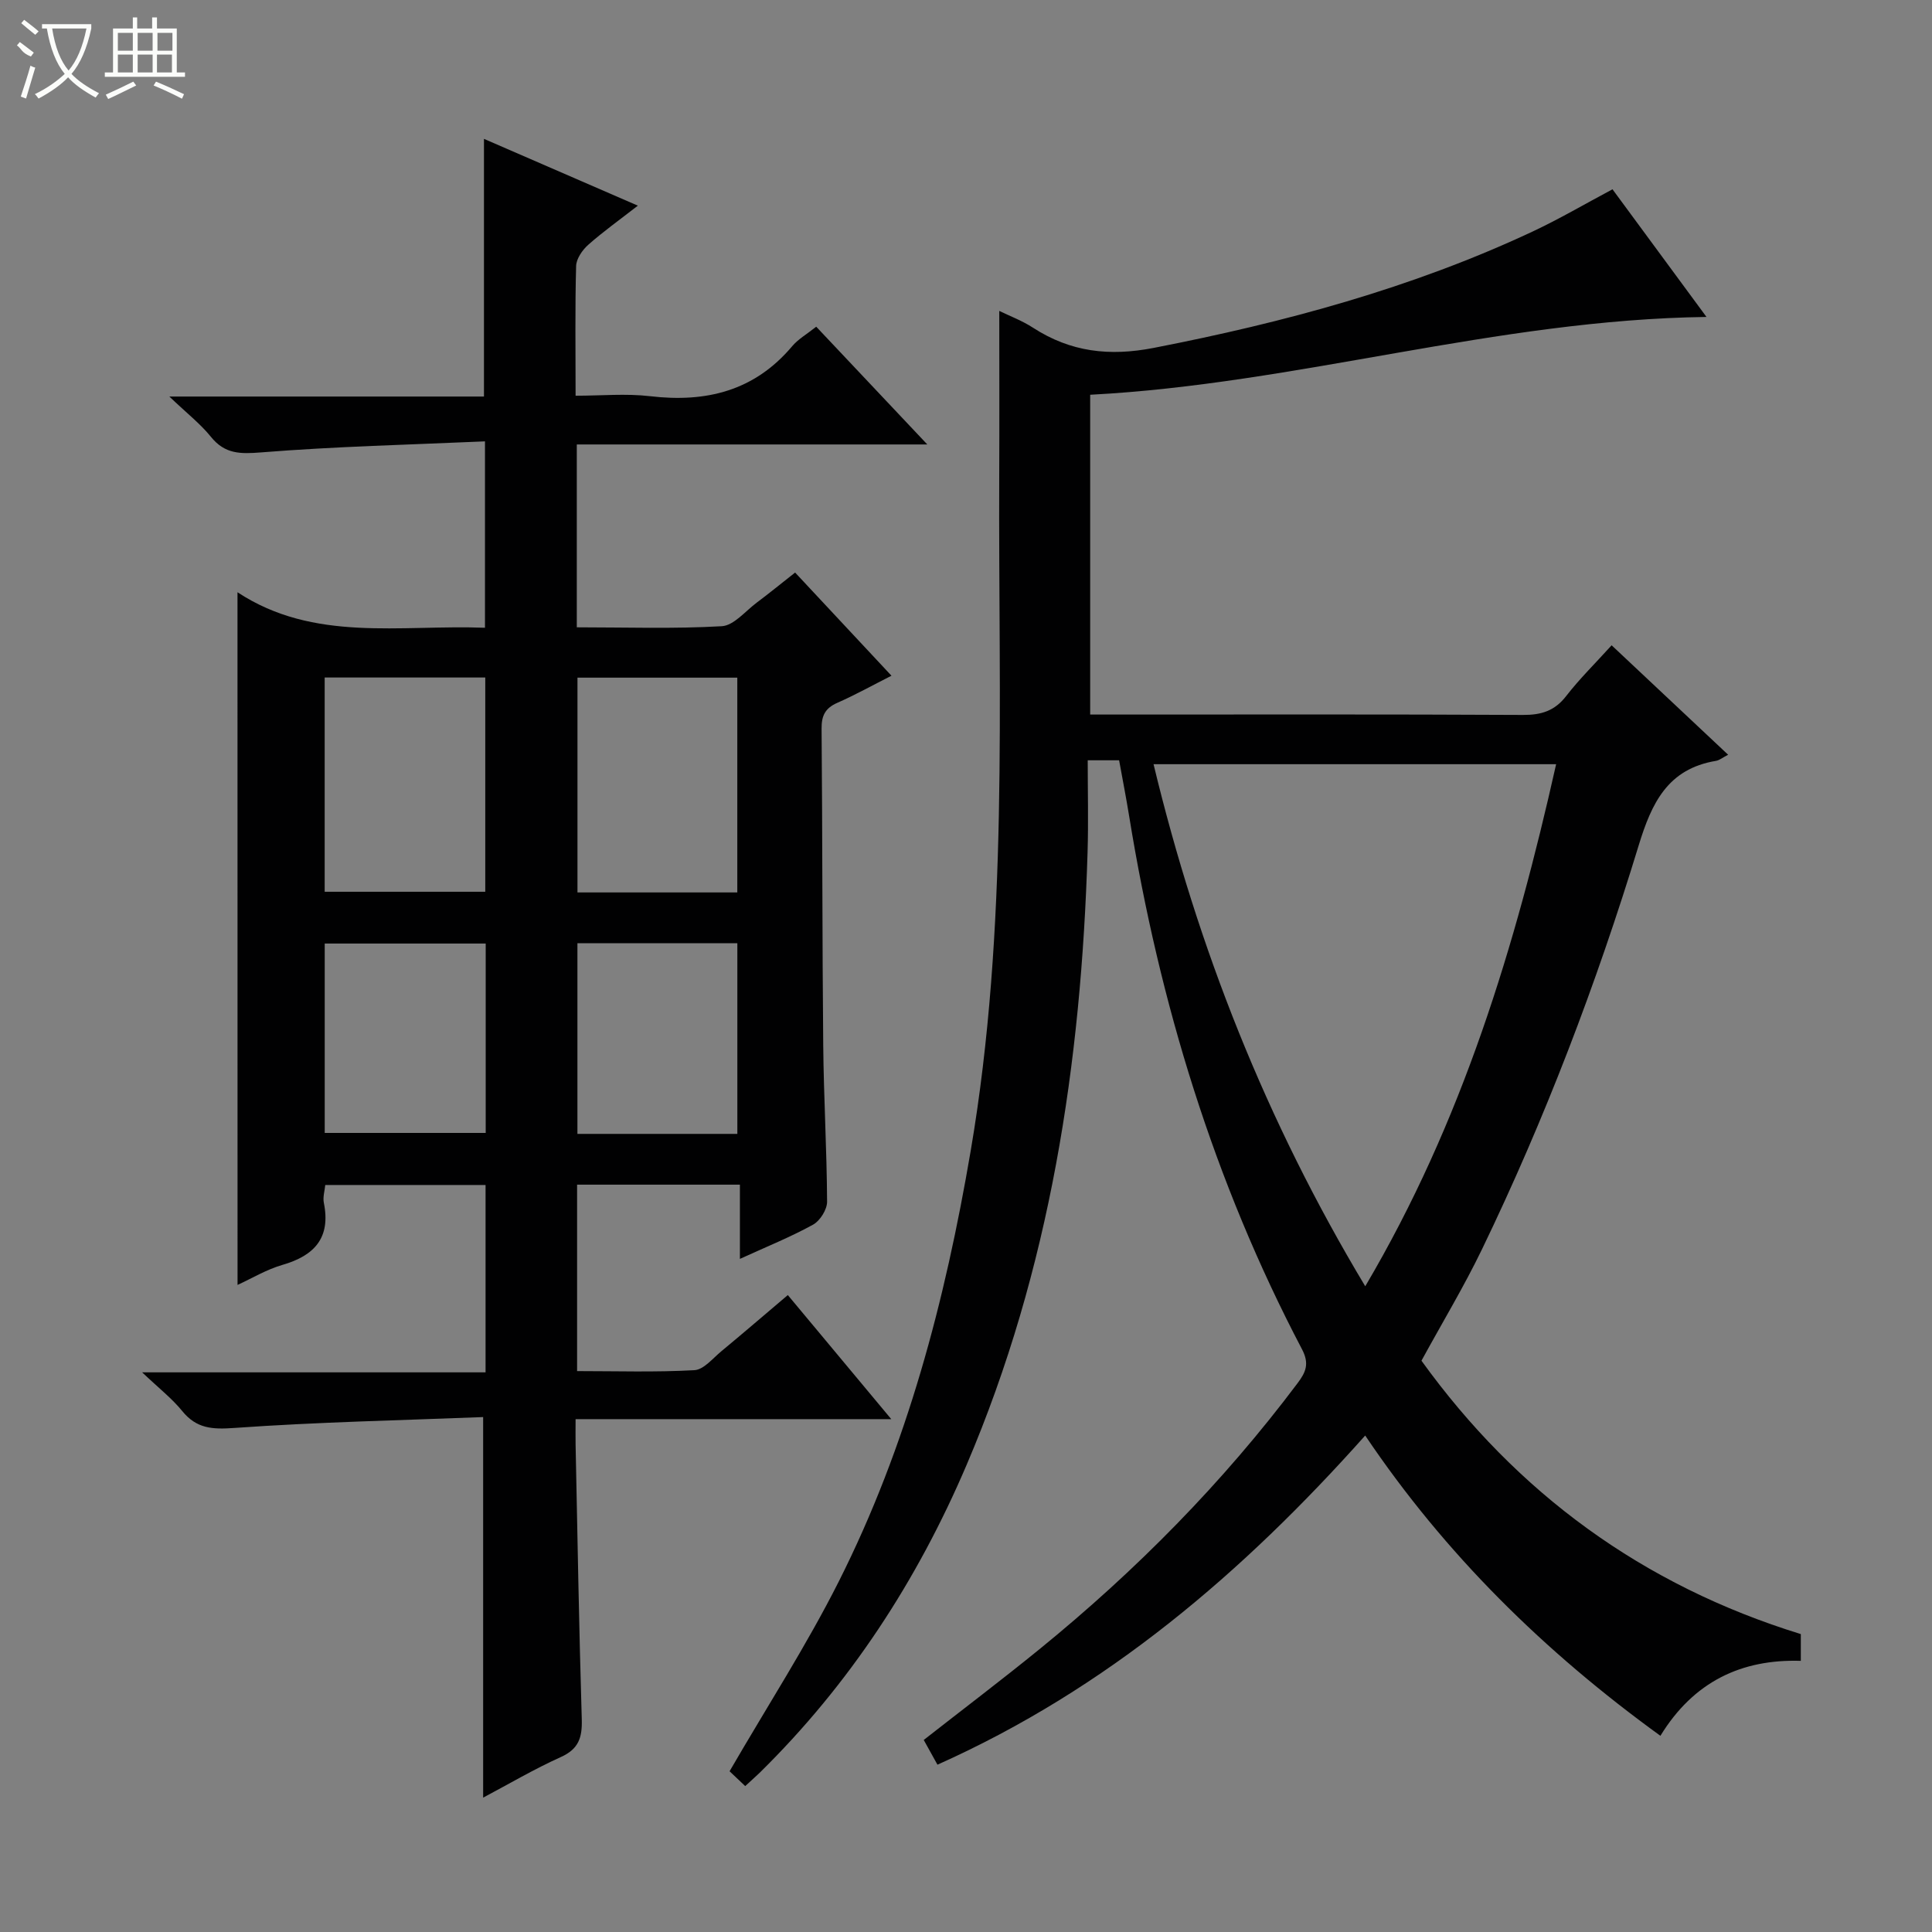 <svg enable-background="new 0 0 400 400" viewBox="0 0 400 400" xmlns="http://www.w3.org/2000/svg"><rect x="0" y="0" width="400" height="400" fill="#808080" stroke="none"/><path d="m49.17 122.62c15.83 10.41 33.57 6.69 51.24 7.35 0-12.67 0-25.04 0-38.59-15.53.69-30.95 1.05-46.3 2.28-4.37.35-7.55.37-10.45-3.23-2.18-2.7-4.99-4.88-8.6-8.33h65.14c0-18.13 0-35.52 0-53.35 10.33 4.48 20.73 9 31.86 13.83-3.83 2.98-7.2 5.38-10.28 8.11-1.21 1.08-2.46 2.88-2.5 4.39-.24 8.65-.11 17.31-.11 26.85 5.3 0 10.43-.49 15.44.1 11.61 1.36 21.6-1.09 29.4-10.35 1.25-1.48 3.05-2.5 4.98-4.04 7.44 7.89 14.8 15.68 23 24.38-24.93 0-48.63 0-72.57 0v37.86c10.16 0 20.12.34 30.02-.23 2.51-.15 4.89-3.14 7.27-4.91 2.53-1.89 4.97-3.89 7.91-6.2 6.51 6.97 12.94 13.85 19.95 21.36-3.97 2.01-7.51 3.98-11.21 5.61-2.5 1.1-3.29 2.64-3.26 5.37.19 21.83.13 43.66.34 65.48.1 10.81.74 21.62.8 32.43.01 1.62-1.45 3.96-2.9 4.76-4.62 2.55-9.55 4.53-15.15 7.09 0-5.47 0-10.3 0-15.37-11.57 0-22.48 0-33.71 0v38.6c8.12 0 16.23.26 24.29-.19 1.93-.11 3.8-2.45 5.58-3.92 4.47-3.7 8.86-7.48 13.76-11.63 7.11 8.52 13.96 16.74 21.42 25.69-22.16 0-43.37 0-65.36 0 0 2.05-.03 3.64 0 5.23.39 18.97.71 37.95 1.28 56.91.11 3.74-.61 6.14-4.32 7.81-5.57 2.51-10.86 5.64-16.1 8.41 0-26.01 0-51.84 0-78.79-17.03.67-34.29 1.03-51.48 2.25-4.59.33-7.86.16-10.84-3.52-2.08-2.56-4.75-4.64-8.28-7.99h71.1c0-13.3 0-25.88 0-38.79-11.02 0-21.93 0-33.19 0-.11 1.18-.53 2.51-.29 3.7 1.46 7.24-1.94 10.93-8.6 12.85-3.28.95-6.3 2.78-9.27 4.14-.01-47.68-.01-95.07-.01-143.41zm18.05 62.01h33.25c0-14.97 0-29.64 0-44.36-11.25 0-22.15 0-33.25 0zm85.43.14c0-15.13 0-29.81 0-44.47-11.23 0-22.12 0-33.09 0v44.47zm-85.42 49.79h33.33c0-13.26 0-26.14 0-39.21-11.27 0-22.27 0-33.33 0zm85.43.2c0-13.44 0-26.46 0-39.47-11.23 0-22.11 0-33.11 0v39.47z" fill="#010102"/><path d="m154.29 369.79c-1.38-1.31-2.66-2.52-3.24-3.07 7.89-13.6 15.94-26.06 22.58-39.23 14.18-28.12 22.07-58.27 27.34-89.21 7.88-46.27 5.71-92.93 5.91-139.5.05-11.42.01-22.84.01-34.41 2.05 1.01 4.69 1.99 7 3.49 7.76 5.02 15.77 5.96 24.97 4.17 27.01-5.26 53.37-12.36 78.36-24.05 5.56-2.6 10.88-5.73 16.63-8.79 6.23 8.47 12.63 17.15 19.46 26.43-43.53.57-84.76 13.88-127.6 16.11v66.21h5.6c28 0 56-.07 83.99.08 3.79.02 6.57-.82 8.96-3.91 2.74-3.54 5.96-6.7 9.41-10.51 8.03 7.55 15.95 14.98 24.12 22.66-1.14.59-1.8 1.15-2.53 1.27-9.98 1.66-13.31 8.72-16 17.54-8.74 28.63-19.39 56.58-32.42 83.56-3.75 7.77-8.23 15.19-12.54 23.09 19.77 27.41 45.8 46.5 78.54 56.6v5.54c-12.29-.38-22.2 4.3-29.07 15.52-23.95-17.35-44.55-37.54-61.12-62.17-25.32 28.4-53.44 52.45-88.56 68.15-.97-1.76-1.82-3.29-2.84-5.12 8.08-6.33 16.13-12.42 23.96-18.79 19.97-16.25 37.95-34.45 53.44-55.08 1.72-2.29 2.49-4.04.9-7.05-18.23-34.72-29.5-71.73-35.77-110.34-.61-3.76-1.34-7.5-2.08-11.57-1.91 0-3.81 0-6.5 0 0 6.41.16 12.72-.03 19.01-1.31 43.67-7.75 86.35-25.04 126.86-10.23 23.97-24.22 45.45-42.87 63.77-.84.81-1.71 1.57-2.97 2.74zm128.37-103.48c20.12-34.08 31.07-70.43 39.52-108.09-27.95 0-55.38 0-83.35 0 9.18 38.11 23.29 73.87 43.83 108.09z" fill="#010102"/><g fill="#fbfcfa"><path d="m6.4 11.7c-2-.8-1.9-1.6-2.9-2.3l.6-.7c.9.7 1.9 1.4 2.9 2.2zm-2.1 8.3c.7-2.1 1.4-4.2 2-6.4.2.1.6.3 1 .4-.7 2.3-1.3 4.4-1.9 6.4zm3-12.8c-1.1-.9-2.1-1.7-2.9-2.4l.6-.7c1 .8 2 1.5 3 2.4zm1.4-1.3v-.9h10.2v.9c-.9 4.2-2.3 7.3-4.1 9.4 1.3 1.4 3.2 2.7 5.7 4-.2.2-.4.5-.7.9-2.5-1.4-4.4-2.7-5.7-4.2-1.4 1.5-3.5 3-6.1 4.4 0 0 0 0-.1-.1-.3-.4-.5-.7-.7-.8 2.7-1.3 4.7-2.8 6.2-4.2-1.8-2.2-3-5.3-3.7-9.4zm9.2 0h-7.1c.6 3.8 1.7 6.7 3.4 8.7 1.7-2 2.9-4.8 3.7-8.7z"/><path d="m31.6 3.6h.9v2.3h4.1v9.1h1.7v.9h-16.6v-.9h1.7v-9.1h4.1v-2.3h.9v2.3h3.1v-2.3zm-4 13.3.6.8c-1.9.9-3.8 1.9-5.8 2.8-.2-.3-.3-.6-.5-.9 2-.9 3.9-1.8 5.7-2.7zm-3.2-10.1v3.7h3.1v-3.7zm0 4.5v3.7h3.1v-3.7zm4.1-4.5v3.7h3.1v-3.7zm0 4.5v3.7h3.1v-3.7zm9.1 9.1c-2.1-1.1-4.1-2-5.8-2.7l.5-.8c2.2.9 4.1 1.8 5.8 2.6l-.4.9zm-1.9-13.6h-3.1v3.7h3.1zm-3.2 4.5v3.7h3.1v-3.7z"/></g></svg>